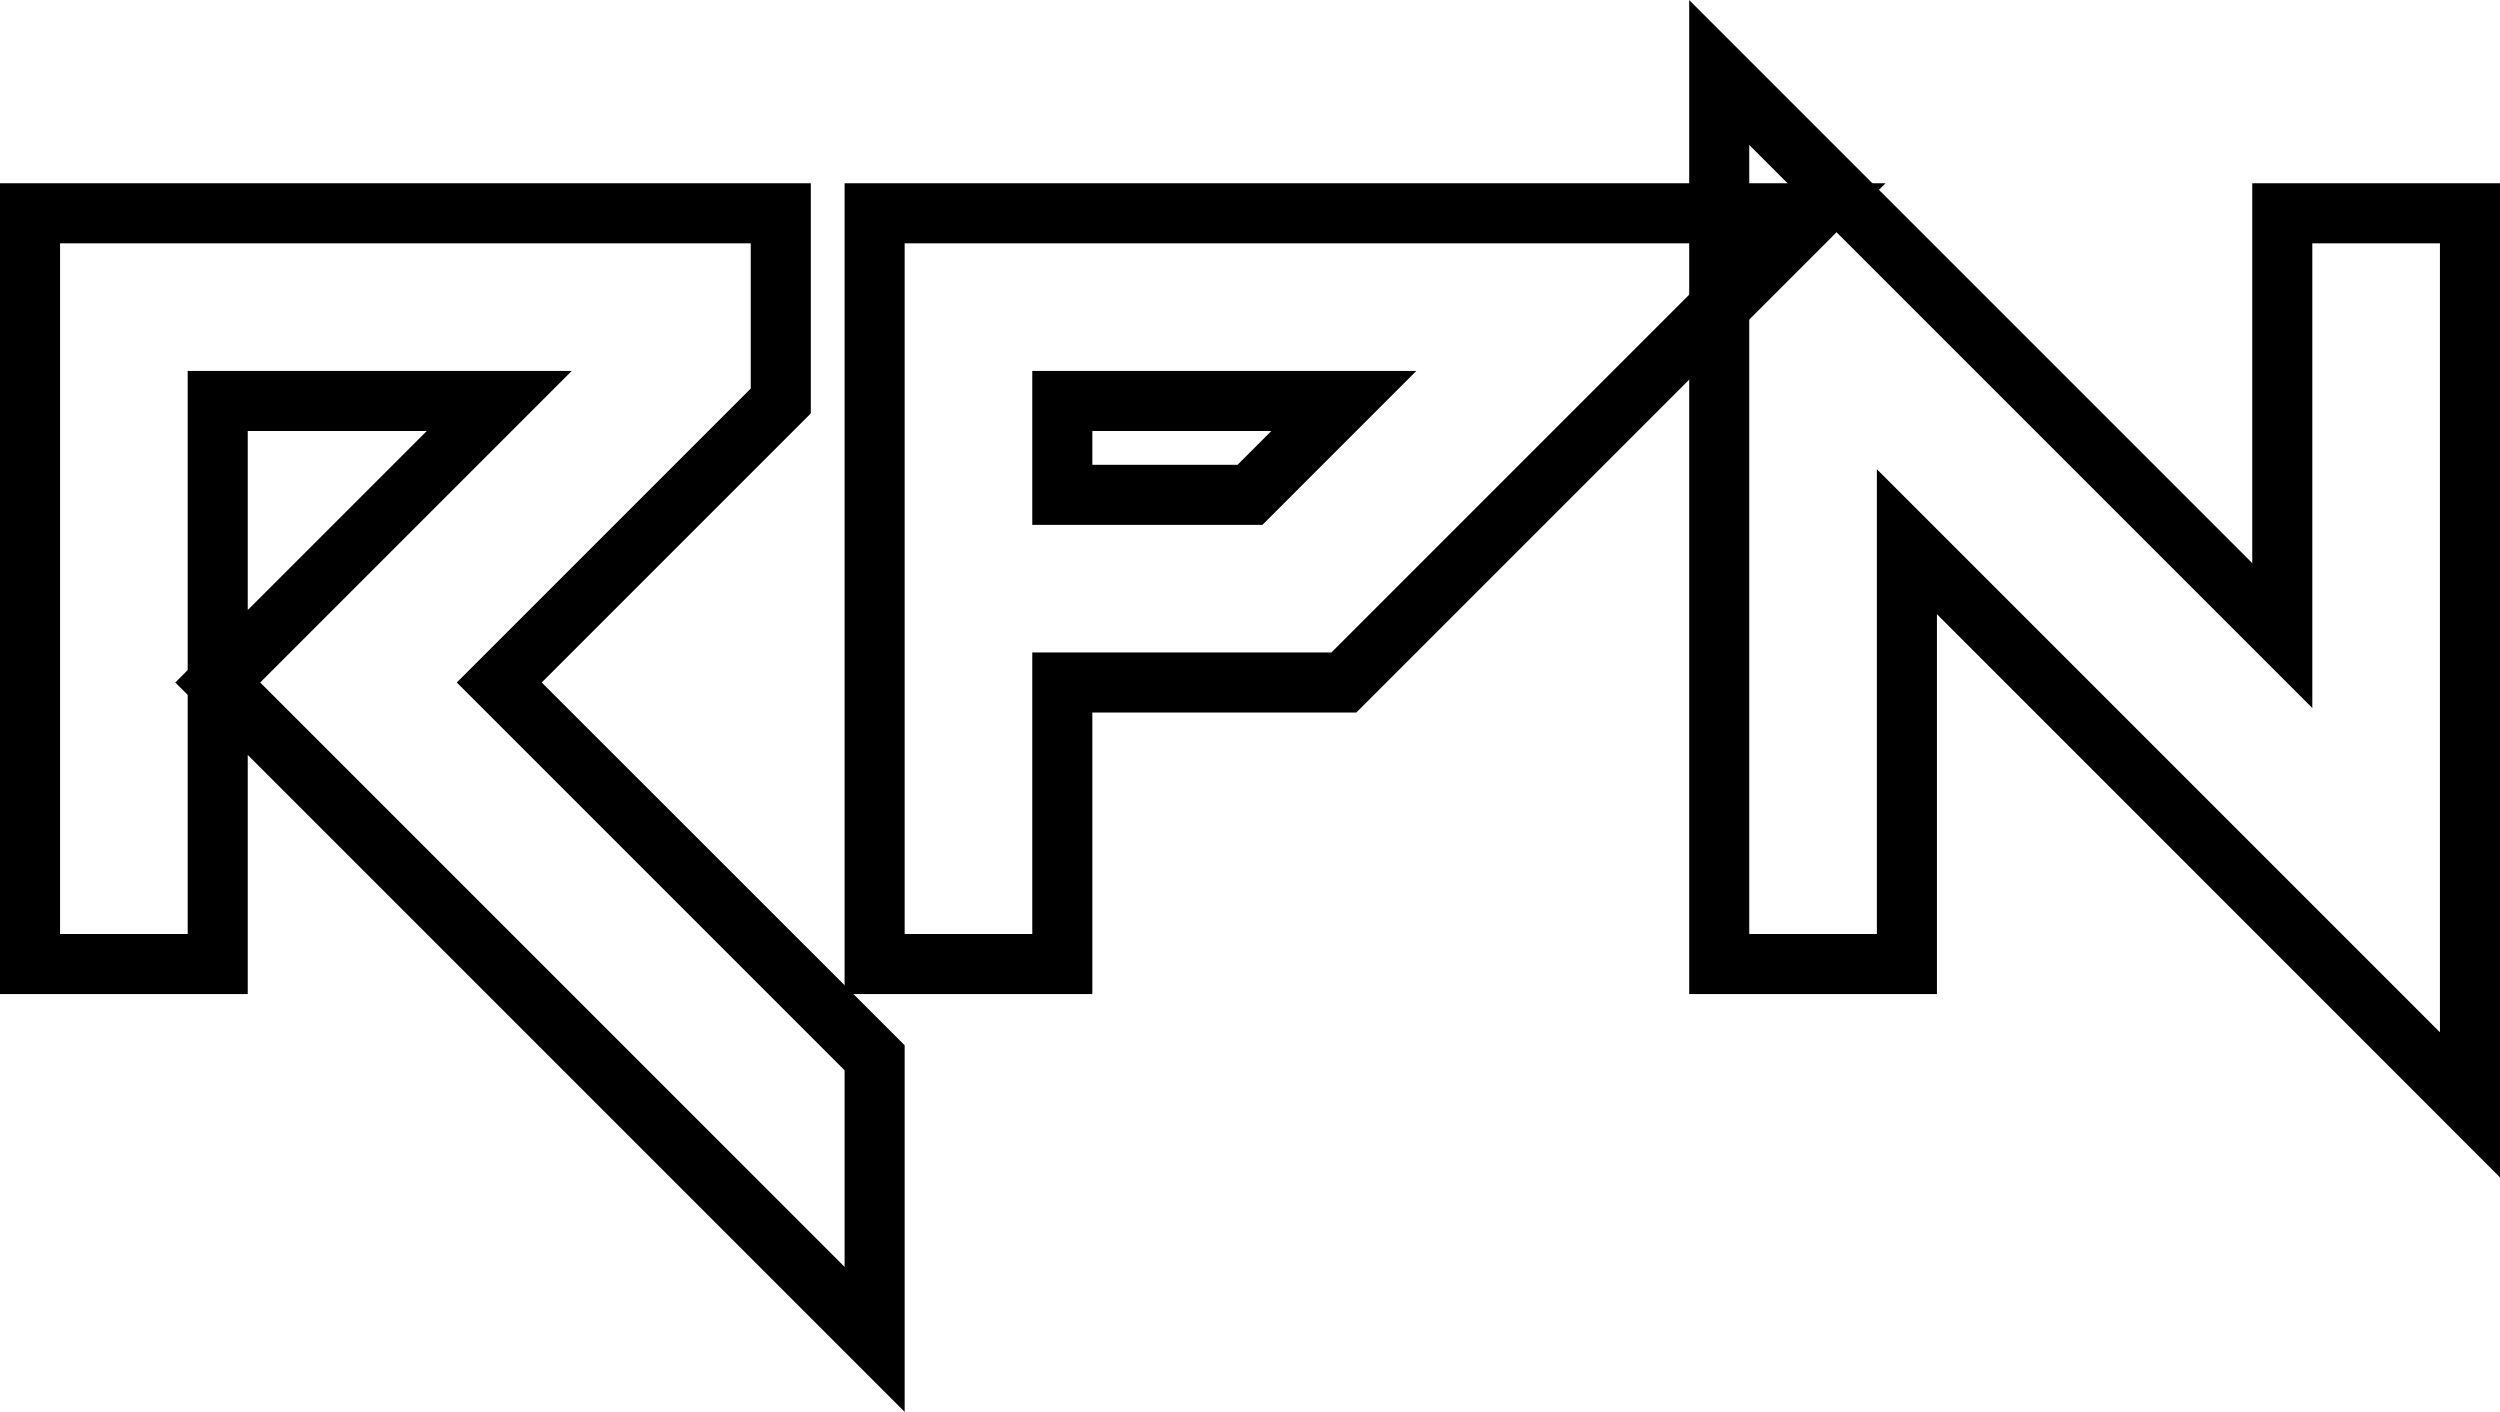 <svg id="Livello_1" data-name="Livello 1" xmlns="http://www.w3.org/2000/svg" viewBox="0 0 832.5 470.16"><path d="M397,747.08,178.25,528.33v79.61H95.75v-270h270v76.64l-89.61,89.61L397,625ZM182.39,504.19,377,698.79V633.33L247.86,504.19l97.89-97.89V357.94h-230v230h42.5V508.33l-4.14-4.14,4.14-4.14V400.44H286.14Zm-4.14-83.75v59.61l59.61-59.61Z" transform="translate(-95.75 -276.92)"/><path d="M459.5,607.94H377v-270H723.64L547.39,514.19H459.5Zm-62.5-20h42.5V494.19h99.61L675.36,357.94H397ZM516.14,451.69H439.5V400.44H567.39Zm-56.64-20h48.36l11.25-11.25H459.5Z" transform="translate(-95.75 -276.92)"/><path d="M928.25,669,740.75,481.45V607.94h-82.5v-331l187.5,187.5V337.94h82.5ZM720.75,433.17l187.5,187.5V357.94h-42.5V512.7L678.25,325.2V587.94h42.5Z" transform="translate(-95.75 -276.92)"/></svg>